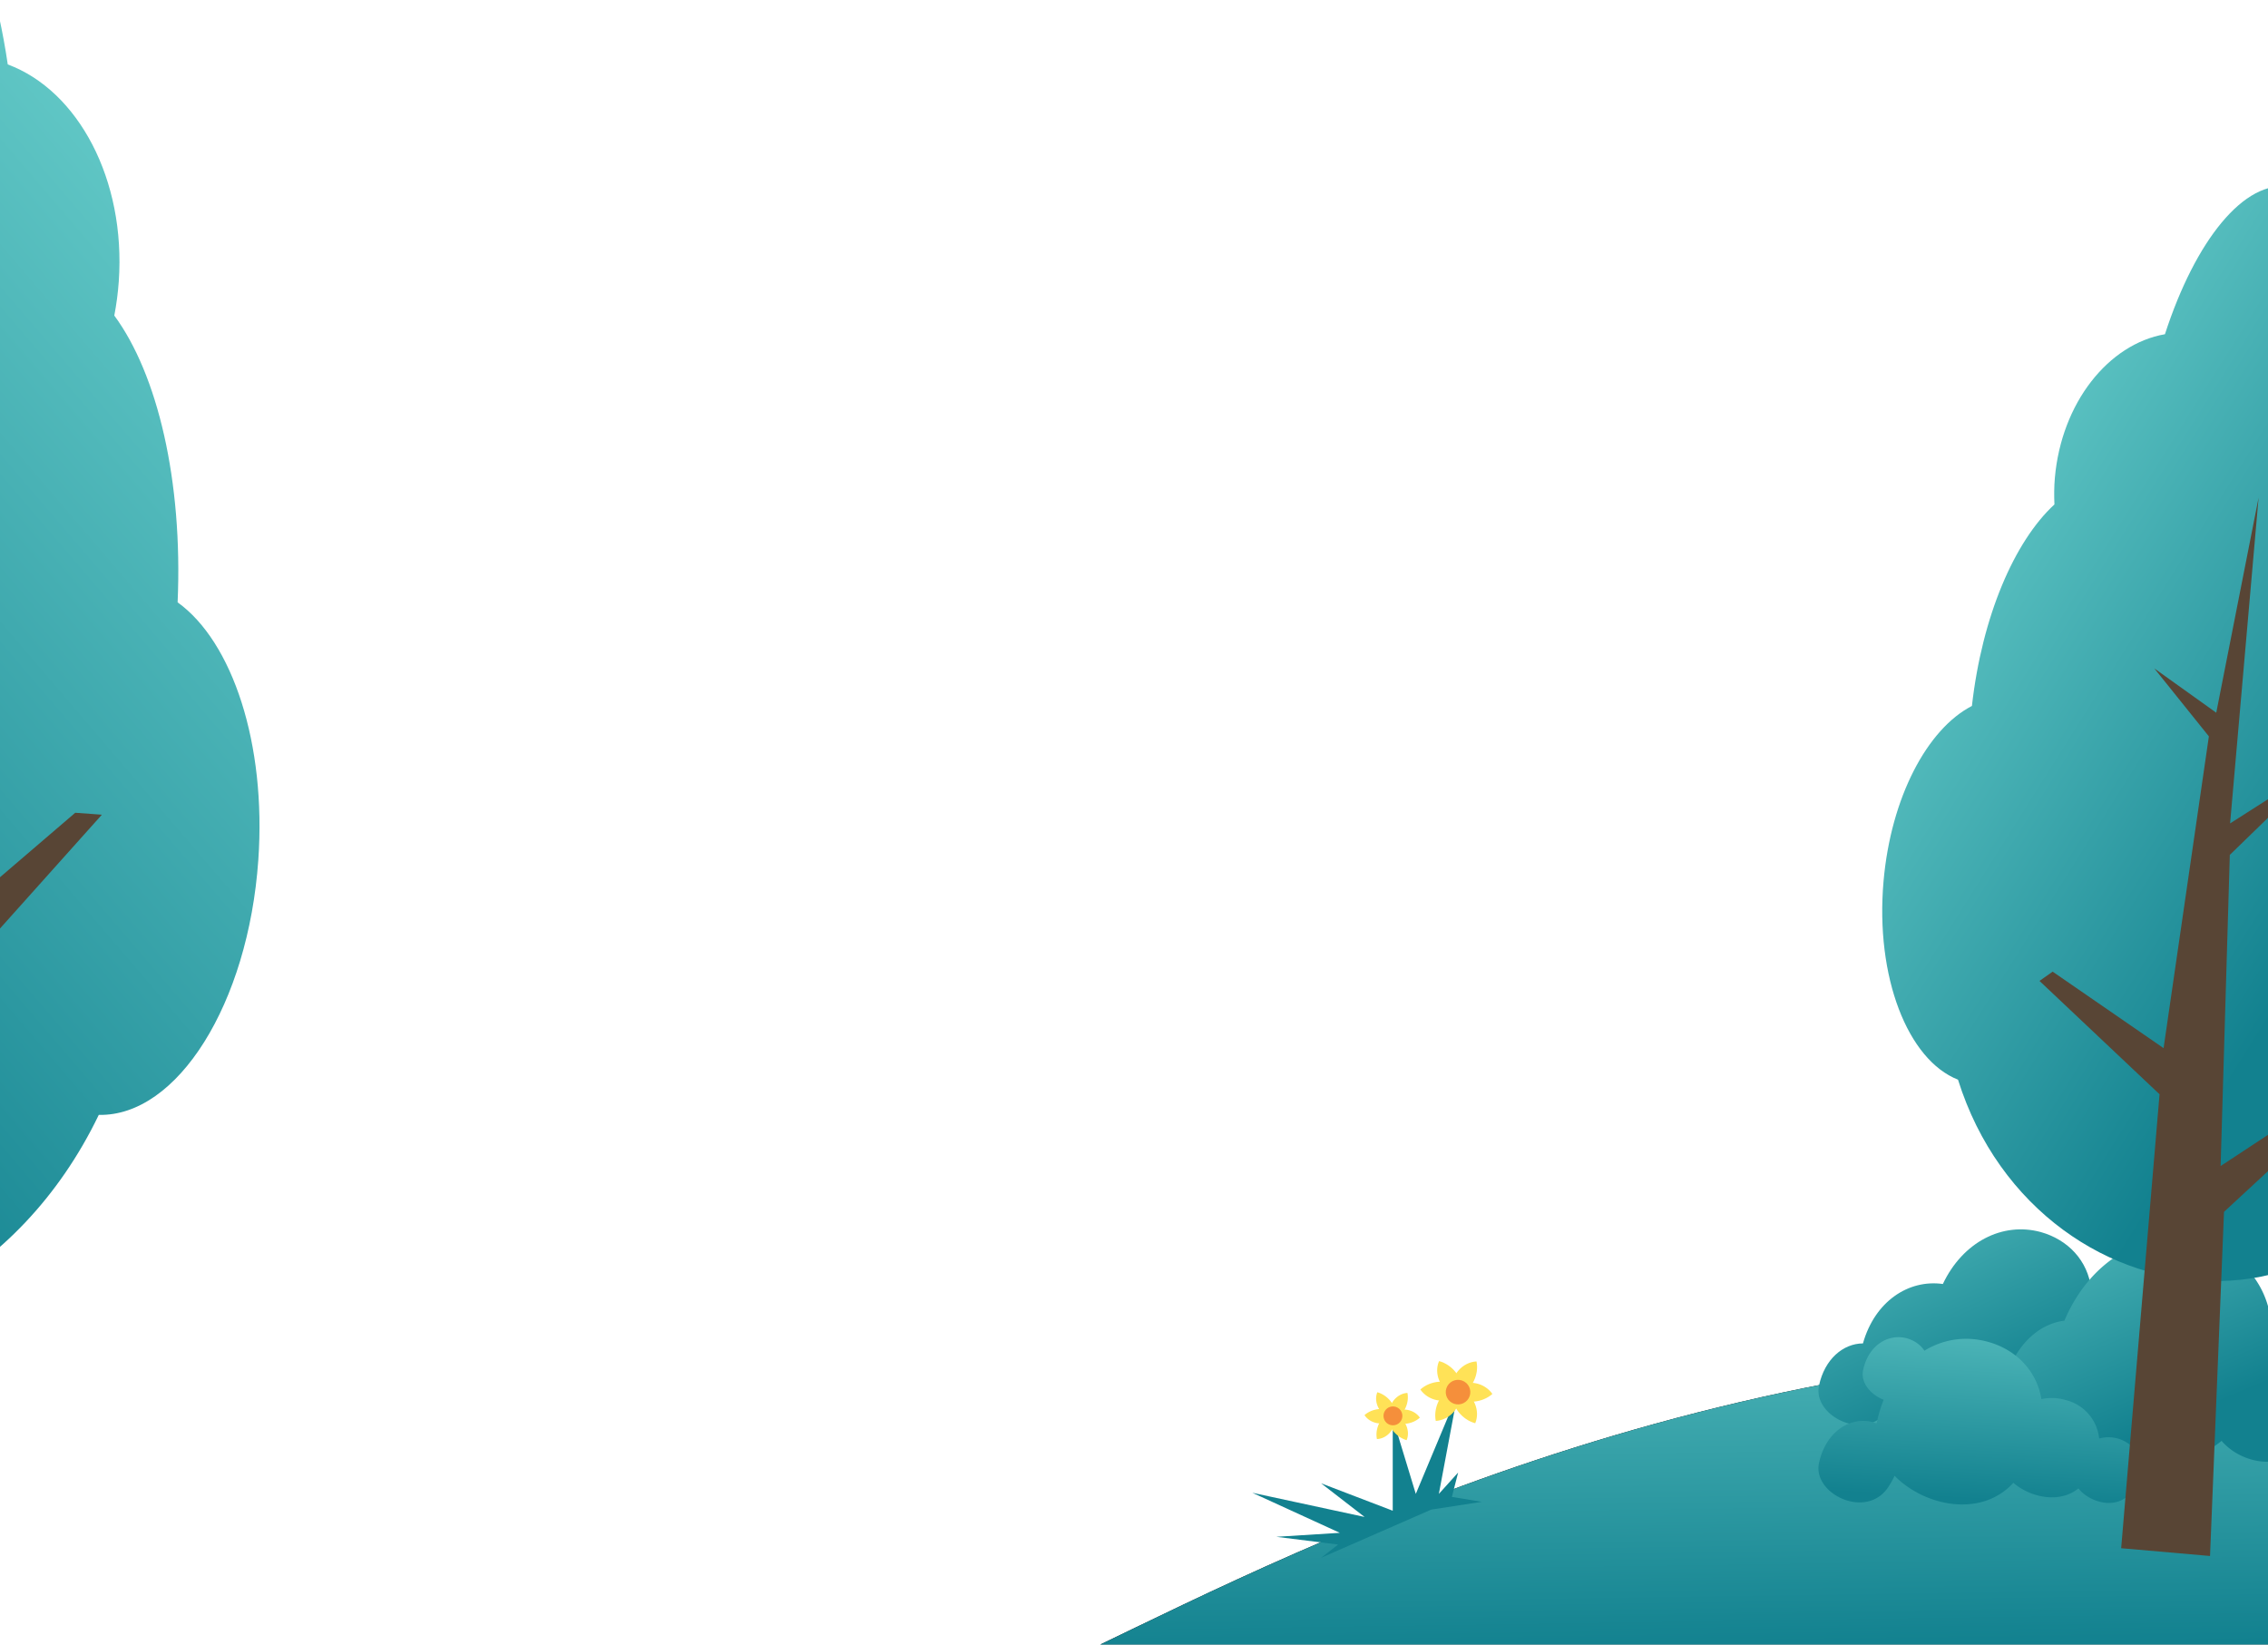 <svg xmlns="http://www.w3.org/2000/svg" xmlns:xlink="http://www.w3.org/1999/xlink" width="1200" height="870" viewBox="0 0 1200 870">
  <defs>
    <linearGradient id="linearGradient-1" x1="57.4%" x2="50%" y1="100%" y2="-34.9%">
      <stop offset="0%" stop-color="#12818F"/>
      <stop offset="100%" stop-color="#63C9C7"/>
    </linearGradient>
    <path id="path-2" d="M966 977c114.3-54.9 350.2-176.2 649-157 1.3 47 1.3 99.2 0 157-313.9-2.6-530.2-2.6-649 0z"/>
    <filter id="filter-3" width="109.2%" height="137.7%" x="-4.6%" y="-18.9%" filterUnits="objectBoundingBox">
      <feOffset in="SourceAlpha" result="shadowOffsetOuter1"/>
      <feGaussianBlur in="shadowOffsetOuter1" result="shadowBlurOuter1" stdDeviation="10"/>
      <feColorMatrix in="shadowBlurOuter1" values="0 0 0 0 0 0 0 0 0 0 0 0 0 0 0 0 0 0 0.2 0"/>
    </filter>
    <linearGradient id="linearGradient-4" x1="60.1%" x2="-25.8%" y1="61.1%" y2="0%">
      <stop offset="0%" stop-color="#12818F"/>
      <stop offset="100%" stop-color="#63C9C7"/>
    </linearGradient>
    <linearGradient id="linearGradient-5" x1="50%" x2="0%" y1="71.3%" y2="-10.9%">
      <stop offset="0%" stop-color="#12818F"/>
      <stop offset="100%" stop-color="#63C9C7"/>
    </linearGradient>
    <filter id="filter-6" width="126.7%" height="111.8%" x="-13.4%" y="-5.9%" filterUnits="objectBoundingBox">
      <feOffset dy="2" in="SourceAlpha" result="shadowOffsetOuter1"/>
      <feGaussianBlur in="shadowOffsetOuter1" result="shadowBlurOuter1" stdDeviation="10"/>
      <feColorMatrix in="shadowBlurOuter1" result="shadowMatrixOuter1" values="0 0 0 0 0 0 0 0 0 0 0 0 0 0 0 0 0 0 0.2 0"/>
      <feMerge>
        <feMergeNode in="shadowMatrixOuter1"/>
        <feMergeNode in="SourceGraphic"/>
      </feMerge>
    </filter>
    <linearGradient id="linearGradient-7" x1="59.7%" x2="7.3%" y1="73.7%" y2="23.3%">
      <stop offset="0%" stop-color="#12818F"/>
      <stop offset="100%" stop-color="#63C9C7"/>
    </linearGradient>
    <filter id="filter-8" width="117.4%" height="108%" x="-8.7%" y="-4%" filterUnits="objectBoundingBox">
      <feOffset dy="2" in="SourceAlpha" result="shadowOffsetOuter1"/>
      <feGaussianBlur in="shadowOffsetOuter1" result="shadowBlurOuter1" stdDeviation="10"/>
      <feColorMatrix in="shadowBlurOuter1" result="shadowMatrixOuter1" values="0 0 0 0 0 0 0 0 0 0 0 0 0 0 0 0 0 0 0.2 0"/>
      <feMerge>
        <feMergeNode in="shadowMatrixOuter1"/>
        <feMergeNode in="SourceGraphic"/>
      </feMerge>
    </filter>
    <linearGradient id="linearGradient-9" x1="57.5%" x2="21.2%" y1="83.4%" y2="15.9%">
      <stop offset="0%" stop-color="#12818F"/>
      <stop offset="100%" stop-color="#63C9C7"/>
    </linearGradient>
  </defs>
  <g id="layer-01" fill="none" fill-rule="nonzero" transform="translate(-388 -105)">
    <g id="Path-2-Copy">
      <use fill="#000" filter="url(#filter-3)" xlink:href="#path-2"/>
      <use fill="url(#linearGradient-1)" xlink:href="#path-2"/>
    </g>
    <path id="Grass-tuft" fill="#12818F" d="M1087 929.1l9-7-32.7-4.1 33.6-2.1-46.3-21.2 59.4 12.8-23-17.8 37.9 14.5v-49l12.2 40.1 22.1-52.8-9.9 52.8 10.2-11.3-3.3 12.9 15.8 2.6-26.7 4.1z"/>
    <g id="Flower" transform="rotate(120 351.6 758.3)">
      <path id="Combined-Shape" fill="#FFE257" d="M21.9 19.5v.1c1 7-4.5 14.1-11.8 15-2-7 1.6-15 6.8-17.6l.7-.2v-.1c-1-7 4.5-14 11.8-15 1.9 7-1.6 15-6.8 17.6l-.7.2z" transform="rotate(64 19.7 18.2)"/>
      <path id="Combined-Shape" fill="#FFE257" d="M22.1 19.3v.1c1 7-4.5 14-11.8 15-1.9-7 1.6-15 6.8-17.6l.8-.2v-.1c-1-7 4.5-14 11.8-15 1.8 7-1.6 15-6.9 17.6l-.7.2z" transform="rotate(-57 20 18)"/>
      <path id="Combined-Shape" fill="#FFE257" d="M22 19c1 7.1-4.4 14.2-11.5 15C8.6 27 12 19 17 16.5l.7-.2V16C17 9 22.3 1.9 29.4 1c1.9 7-1.5 15-6.6 17.6l-.7.2z"/>
      <circle id="Oval" cx="19.7" cy="17.1" r="6.5" fill="#F58F3B"/>
    </g>
    <g id="Flower-Copy" transform="rotate(120 327.7 754.2)">
      <path id="Combined-Shape" fill="#FFE257" d="M17.4 15.2c.7 5.5-3.4 11-8.8 11.7-1.5-5.5 1.2-11.6 5-13.7l.6-.1V13C13.5 7.5 17.6 2 23 1.4 24.5 6.8 21.9 13 18 15l-.6.2z" transform="rotate(64 15.8 14.1)"/>
      <path id="Combined-Shape" fill="#FFE257" d="M17.6 15v.1c.7 5.5-3.4 11-8.9 11.6-1.4-5.4 1.2-11.6 5.1-13.6l.6-.2c-.7-5.5 3.4-11 8.8-11.7 1.5 5.5-1.2 11.6-5 13.7l-.6.1z" transform="rotate(-57 16 14)"/>
      <path id="Combined-Shape" fill="#FFE257" d="M17.3 15.3v.1C18 21 14 26.5 8.8 27.2c-1.4-5.5 1.1-11.8 5-13.9l.5-.1V13c-.7-5.6 3.3-11.2 8.7-11.9 1.4 5.6-1.2 11.9-5 14a5 5 0 0 1-.6.1z"/>
      <circle id="Oval" cx="15.5" cy="13.8" r="5" fill="#F58F3B"/>
    </g>
    <g id="Bushes-Copy-2" transform="rotate(27 -732.4 3309)">
      <path id="Combined-Shape" fill="url(#linearGradient-4)" d="M106.8 50.9c11.1.1 21.5 5.6 27.1 16.4l1.3-.3c12-2.3 24 6.1 21.4 24.8-1.5 11-12.5 15.7-22.2 14.7-8.7 15.7-31 19.8-46.6 13.6-2.8 1-5.8 1.5-8.7 1.9l-.6 5.5c-2.6 19.3-21.3 27.8-38.2 26.6l-.3 2.6c-2.7 20.6-34.2 21.1-38.4 5-3.7-13.8 1.3-25.6 10.6-30.4-4.5-22.6 6-41.2 23.4-47.2-.7-24.6 13.1-43.7 33.7-48 14.5-2.9 29 2 37.5 14.8z"/>
      <path id="Combined-Shape" fill="url(#linearGradient-4)" d="M204.7 91c-10.8 25.3-40.4 34.7-64.9 29.6-11.6 20-46 17.7-51.1-3.6-4.9-19.7 1.1-36.8 13-44.8-2.5-36 16.8-64 46-70a48.4 48.4 0 0 1 56 29.3 28 28 0 0 1 10.2-4.5c17.9-4 36 10.2 32.1 41.5-2.7 22.1-25.8 29-41.3 22.6z"/>
      <path id="Combined-Shape" fill="url(#linearGradient-5)" d="M42.9 120c6.2-10.1 16-17.1 28-19.5 14.8-3 29.7 1.8 38.8 14.2 3.3-2.7 7.3-4.6 11.7-5.4a23.4 23.4 0 0 1 25 10.1c2.4-2.2 5.4-3.8 8.9-4.5 10.7-2 21.4 5.4 19.1 21.7-1.6 12-16.6 15.5-25.8 11.3-5.2 11.7-20.2 15.8-32 13-6.9 24.6-36.5 32.3-57.7 25.2.1 2.2 0 4.6-.3 7.2-2.7 20.5-34.2 21-38.4 4.9C15.9 182 23.5 168.6 36 166l1.8-.3v-.2a71.1 71.1 0 0 1-2.3-12.6c-7.3.7-15-2.4-16.8-9-3.5-12.8 2.8-23.5 13.2-25.6 3.8-.7 7.7-.2 10.9 1.6z"/>
    </g>
    <g id="Tree-Copy-6" filter="url(#filter-6)" transform="rotate(5 -1421 16335)">
      <path id="Combined-Shape" fill="url(#linearGradient-7)" d="M228.3 75c51 66.7 107.4 209.5 90.5 357C297 622 103 618.3 48.4 485.8 21 477.7 0 435.5 0 384.7c0-44.5 16-82.3 38.5-96.5 1.2-47.7 14.8-88.7 34.2-110-.6-4.5-1-9.3-1-14 0-39.8 22-73 51.4-80.8C134.8 32.6 157.8-2 182.1 0c21.5 1.8 38.6 31.7 46.2 74.8z"/>
      <path id="Path-5" fill="#584535" d="M156 725.2l-.7-241L86.8 430l6.5-5.5 62 35.2 9.5-166.4-31.9-33.3 34.7 20.5L180 165.2v173l46.7-35.9-45.4 52.5 9.5 164.4 91.1-72.1-87.2 96.1 8.5 182z"/>
    </g>
    <g id="Tree-Copy-8" filter="url(#filter-8)" transform="scale(-1 1) rotate(-4 209.2 8127.5)">
      <path id="Combined-Shape" fill="url(#linearGradient-9)" d="M301 83.6c70.6 80.6 158.6 290.6 134.6 508-28.7 260-283.7 255-355.8 74C38.3 663.6 5 601.5 5 525.2c0-61.8 21.8-114.3 52.1-133 1.7-64.3 19-119.6 44-149-.7-5.9-1.1-12-1.1-18.2 0-54 28.5-99.2 66.6-110.4C181.9 44.9 212.2-2.6 244.2 0c25.1 2.2 45.7 34.9 56.9 83.5z"/>
      <path id="Path-5" fill="#584535" d="M208.8 1047.6l-1.3-394.1L77.3 535.6l13.9-2.5 116.3 80.2 15.6-272.1-52.3-54.5 57 33.5 20.3-188.6v283.1l76.5-58.8-74.4 85.9 15.7 268.8 149.3-117.9-143 157.2 14 297.7z" transform="rotate(10 246.3 589.6)"/>
    </g>
  </g>
</svg>
